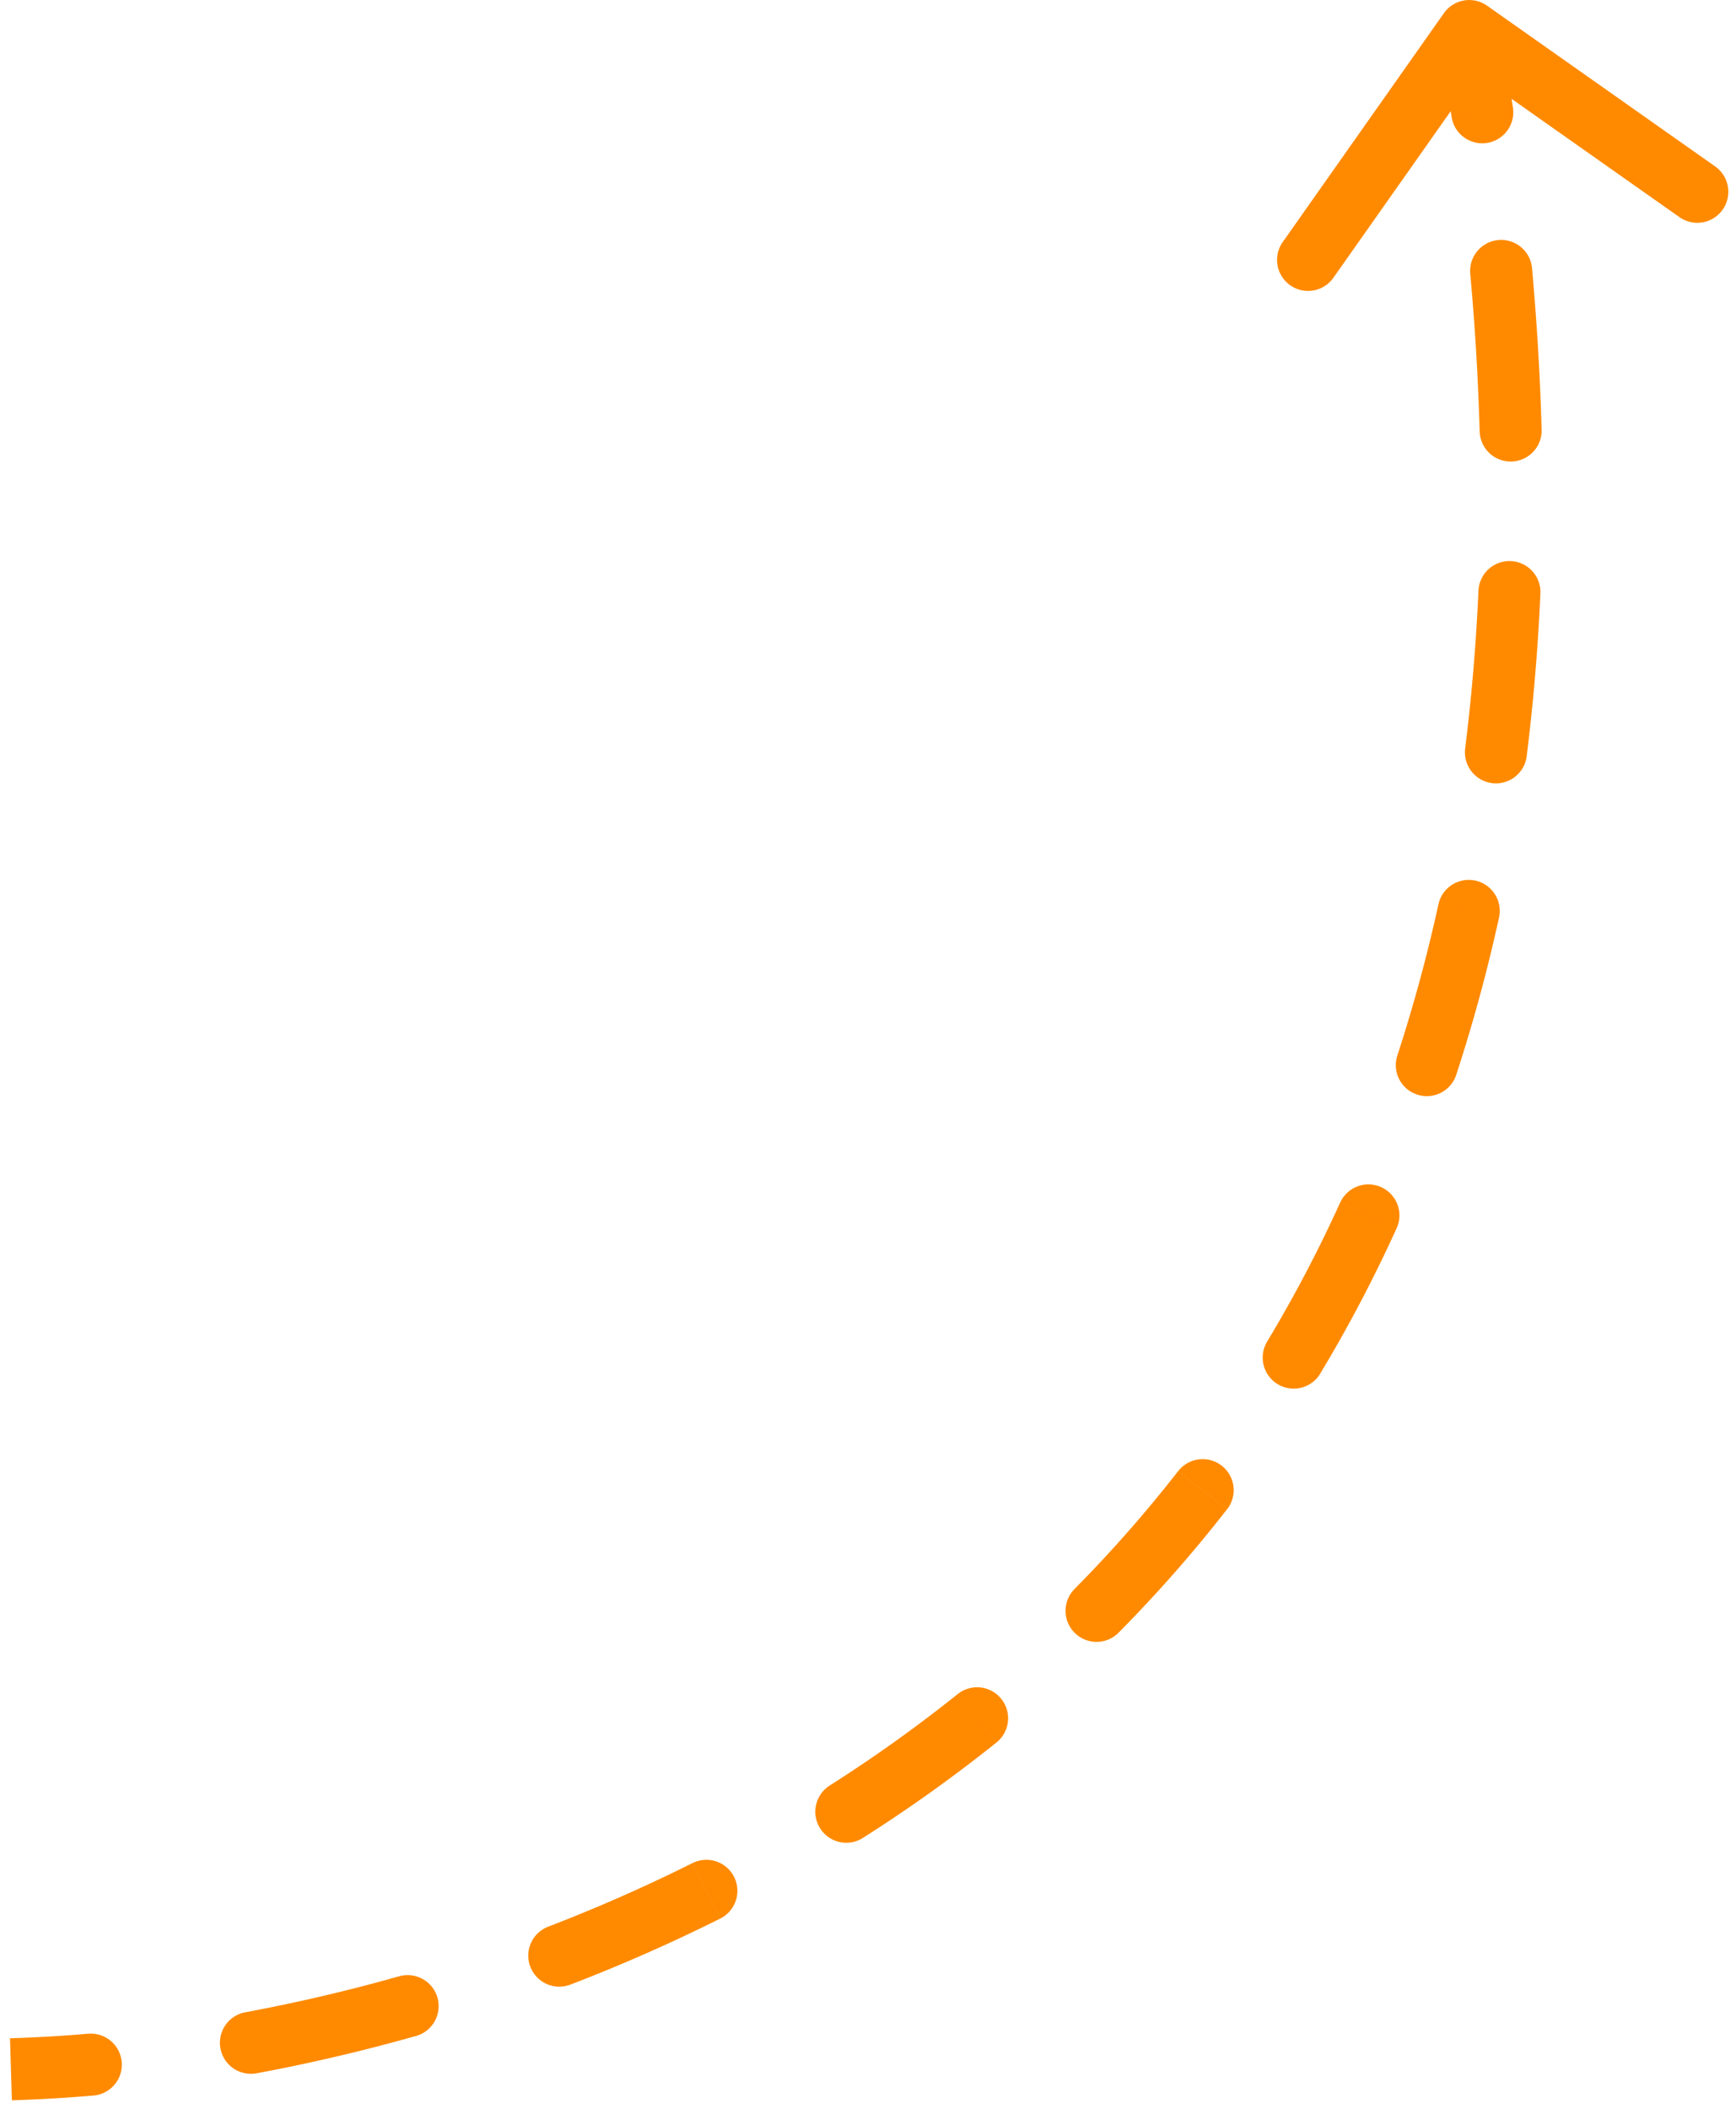 <svg width="56" height="68" fill="none" xmlns="http://www.w3.org/2000/svg"><path d="M46.577.425a1 1 0 011.394-.241l7.357 5.183a1 1 0 01-1.152 1.635l-6.54-4.607-4.608 6.54a1 1 0 11-1.634-1.152L46.577.425zM48.8 3.447a1 1 0 11-1.978.29l1.978-.29zm-1.372 5.38a1 1 0 011.992-.181l-1.992.18zm2.303 5.045a1 1 0 01-1.999.054l2-.054zm-2.038 5.168a1 1 0 011.998.088l-1.998-.088zm1.556 5.345a1 1 0 01-1.985-.25l1.985.25zm-2.842 4.753a1 1 0 011.953.429l-1.953-.429zm.563 5.54a1 1 0 01-1.9-.623l1.9.623zm-3.737 4.098a1 1 0 011.821.827l-1.82-.827zm-.644 5.518a1 1 0 11-1.713-1.033l1.713 1.033zm-4.582 3.143a1 1 0 011.578 1.23l-1.578-1.23zm-1.923 5.21a1 1 0 01-1.422-1.407l1.422 1.407zm-5.19 1.98a1 1 0 011.25 1.562l-1.25-1.561zm-3.057 4.638a1 1 0 11-1.073-1.688l1.073 1.688zm-5.498.812a1 1 0 11.895 1.789l-.895-1.79zM18.4 63.995a1 1 0 01-.718-1.867l.718 1.867zm-5.55-.26a1 1 0 11.543 1.924l-.543-1.925zm-4.593 3.123a1 1 0 01-.365-1.966l.365 1.966zM2.845 65.58a1 1 0 01.17 1.993l-.17-1.993zM48.38.83c.153.883.293 1.755.42 2.617l-1.98.29c-.124-.843-.26-1.699-.41-2.565L48.38.83zm1.04 7.816c.161 1.791.264 3.532.31 5.226l-1.999.054a81.083 81.083 0 00-.304-5.1l1.992-.18zm.27 10.482a65.083 65.083 0 01-.442 5.257l-1.985-.25a63.07 63.07 0 00.429-5.095l1.998.088zm-1.33 10.439a52.458 52.458 0 01-1.391 5.111l-1.9-.623a50.457 50.457 0 001.337-4.917l1.953.429zm-3.307 10.036a45.636 45.636 0 01-2.465 4.69l-1.713-1.032a43.631 43.631 0 002.357-4.485l1.821.827zm-5.47 9.063a44.602 44.602 0 01-3.5 3.981L34.66 51.24a42.626 42.626 0 003.345-3.803l1.578 1.23zm-7.44 7.523a48.515 48.515 0 01-4.307 3.076l-1.073-1.688a46.515 46.515 0 004.13-2.95l1.25 1.562zm-8.91 5.677a54.843 54.843 0 01-4.833 2.13l-.718-1.868a52.829 52.829 0 004.656-2.051l.895 1.789zm-9.84 3.793c-1.747.493-3.467.89-5.136 1.2l-.365-1.967a55.687 55.687 0 004.958-1.158l.543 1.925zM3.016 67.572c-.905.078-1.785.128-2.633.154l-.06-2a45.8 45.8 0 002.522-.147l.17 1.993z" fill="#FF8A00"/></svg>